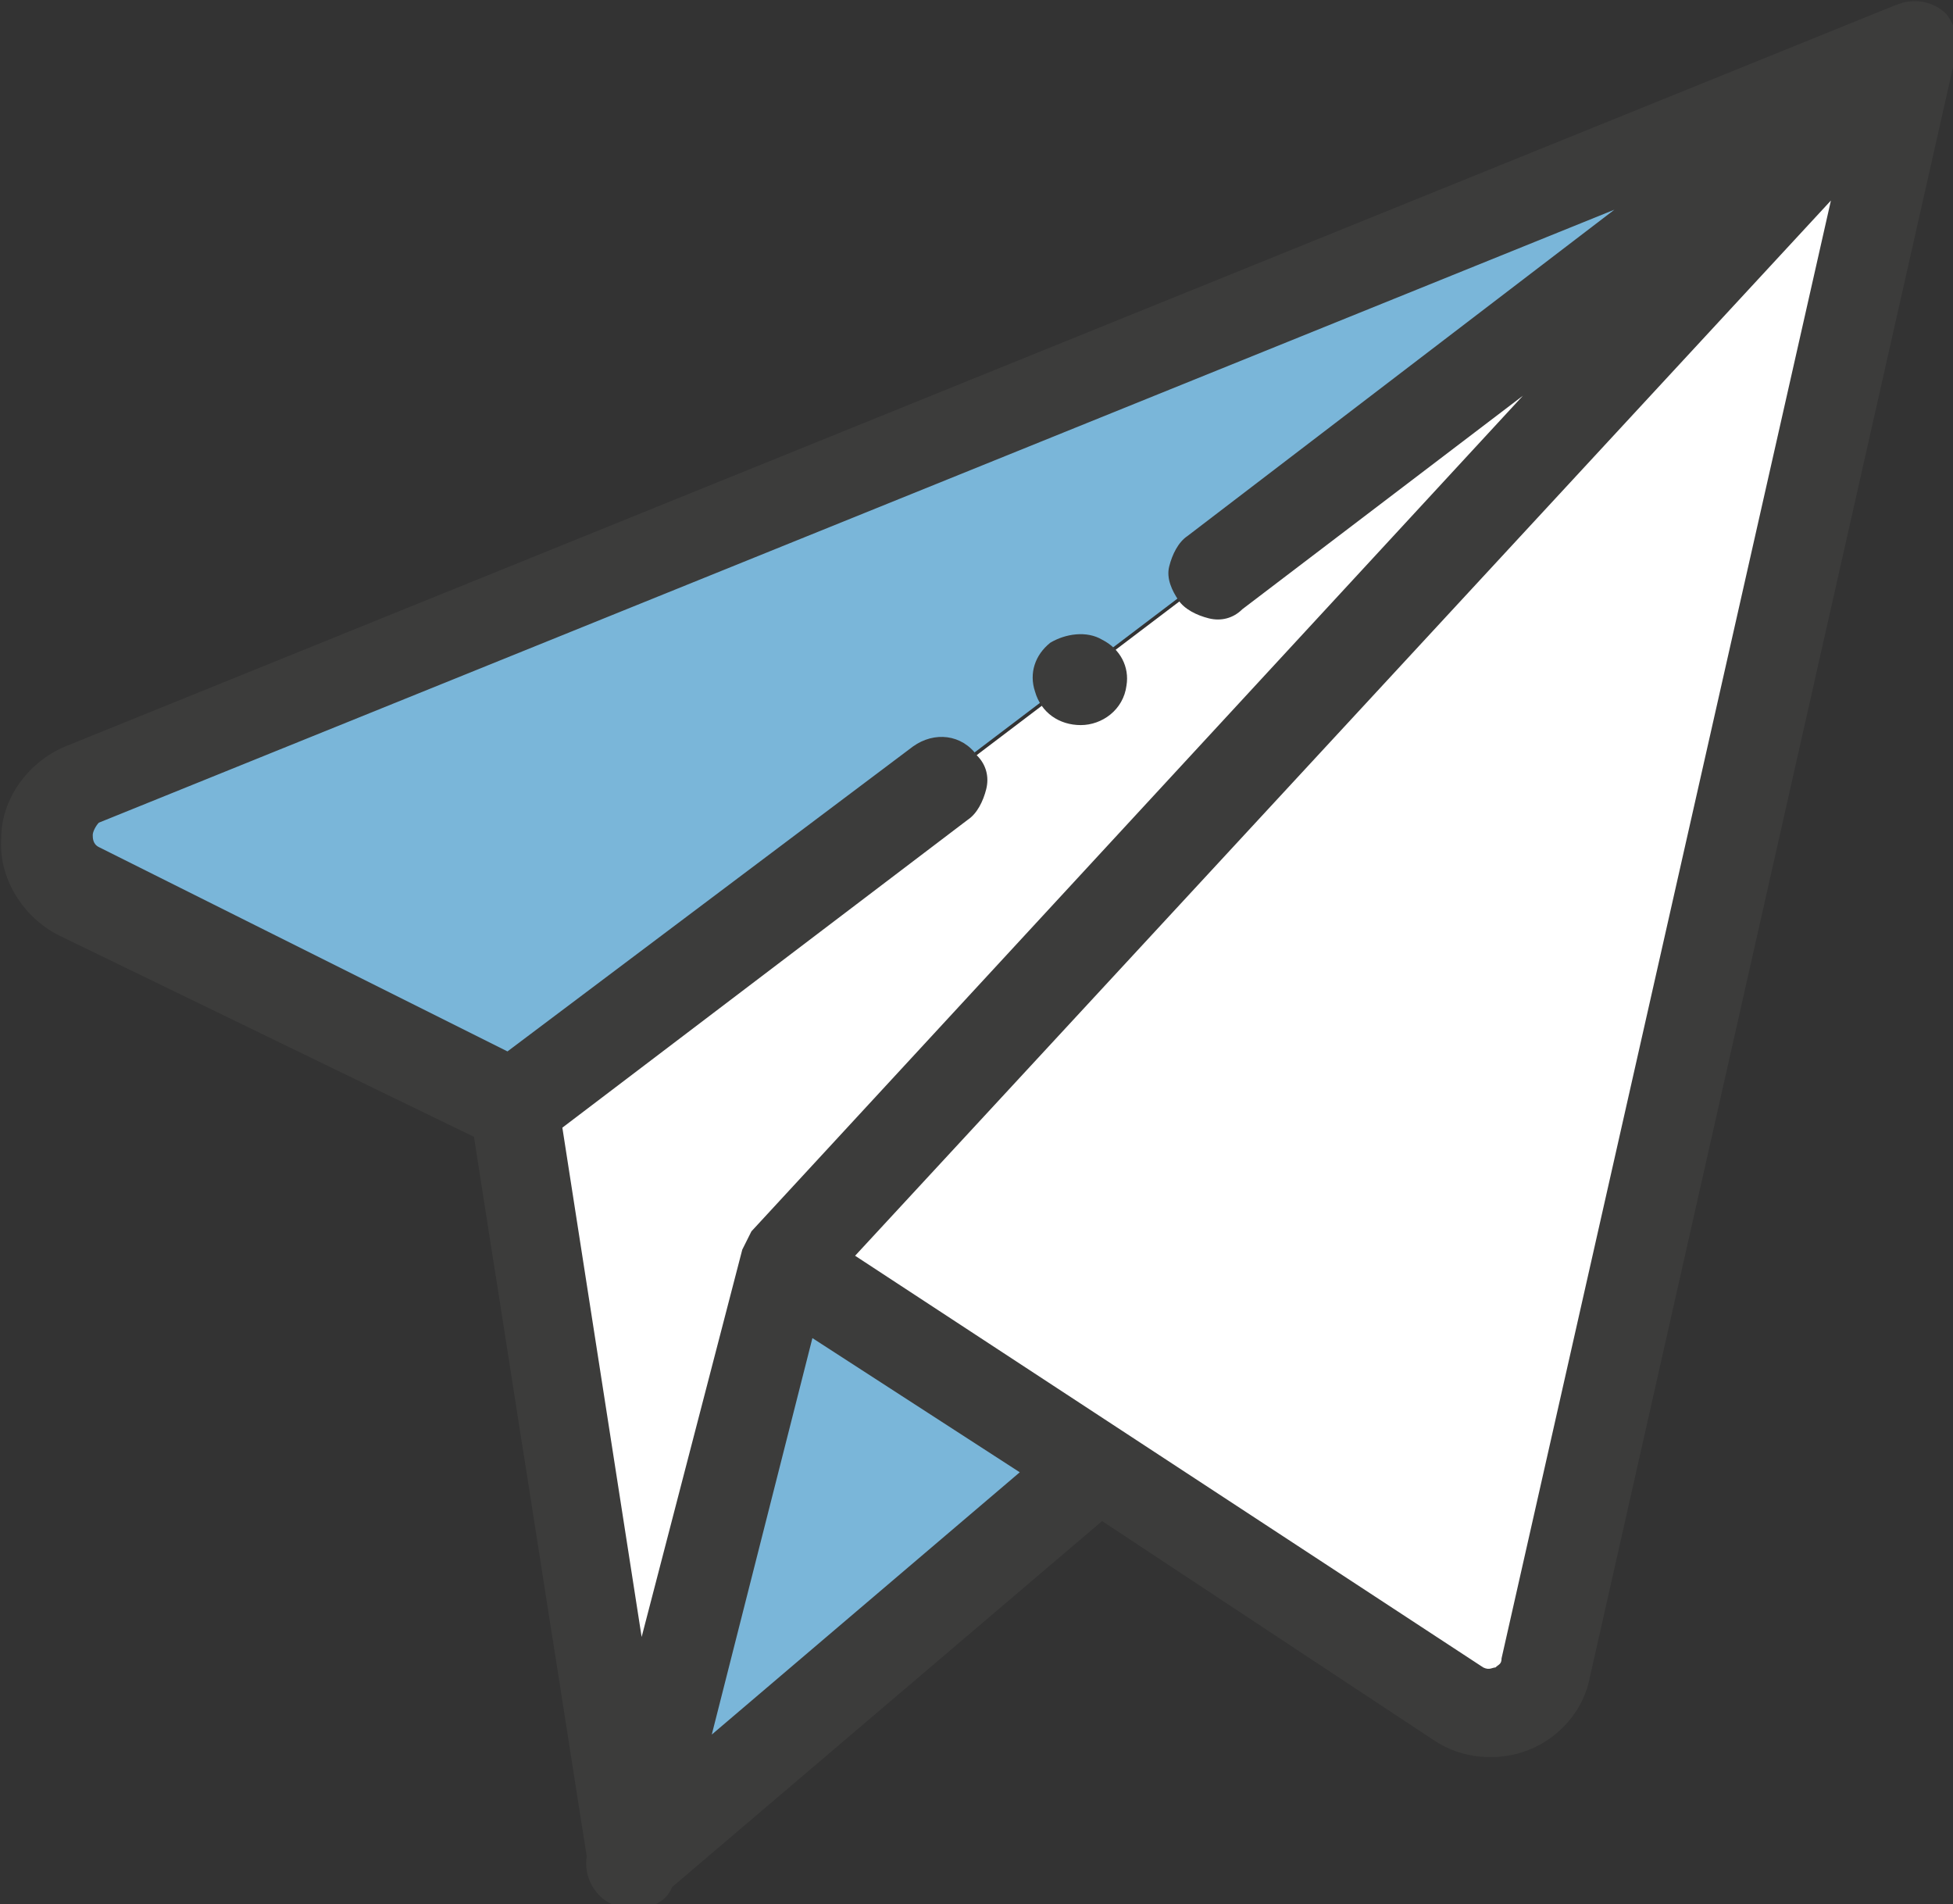 <?xml version="1.0" encoding="UTF-8" standalone="no"?>
<!-- Created with Inkscape (http://www.inkscape.org/) -->

<svg
   xmlns:dc="http://purl.org/dc/elements/1.1/"
   xmlns:cc="http://creativecommons.org/ns#"
   xmlns:rdf="http://www.w3.org/1999/02/22-rdf-syntax-ns#"
   xmlns:svg="http://www.w3.org/2000/svg"
   xmlns="http://www.w3.org/2000/svg"
   xmlns:sodipodi="http://sodipodi.sourceforge.net/DTD/sodipodi-0.dtd"
   xmlns:inkscape="http://www.inkscape.org/namespaces/inkscape"
   width="16.972mm"
   height="16.546mm"
   viewBox="0 0 16.972 16.546"
   version="1.1"
   id="svg1453"
   inkscape:version="0.92.5 (2060ec1f9f, 2020-04-08)"
   sodipodi:docname="collective-challenge-btn.svg">
  <rect x="0" y="0" width="16.972" height="16.546" fill="#333333" stroke="none"/>
  <defs
     id="defs1447" />
  <sodipodi:namedview
     id="base"
     pagecolor="#ffffff"
     bordercolor="#666666"
     borderopacity="1.0"
     inkscape:pageopacity="0.0"
     inkscape:pageshadow="2"
     inkscape:zoom="3.959798"
     inkscape:cx="-5.4831765"
     inkscape:cy="3.6110818"
     inkscape:document-units="mm"
     inkscape:current-layer="g2023"
     showgrid="false"
     fit-margin-top="0"
     fit-margin-left="0"
     fit-margin-right="0"
     fit-margin-bottom="0"
     inkscape:window-width="1366"
     inkscape:window-height="719"
     inkscape:window-x="0"
     inkscape:window-y="25"
     inkscape:window-maximized="1" />
  <g
     inkscape:label="Capa 1"
     inkscape:groupmode="layer"
     id="layer1"
     transform="translate(-95.08,-136.781)">
    <g
       id="g2023"
       transform="translate(294.821,129.268)">
      <path
         class="st4"
         d="m -192.94,18.476 -1.349,5.212 3.995,-3.413 z"
         id="path8"
         inkscape:connector-curvature="0"
         style="fill:#7ab6d9;stroke-width:0.265;fill-opacity:1" />
      <path
         class="st4"
         d="m -183.15,7.893 -15.875,6.429 c -0.397,0.159 -0.423,0.714 -0.026,0.9 l 3.757,1.879 z"
         id="path10"
         inkscape:connector-curvature="0"
         style="fill:#7ab6d9;stroke-width:0.265;fill-opacity:1" />
      <path
         class="st4"
         d="M -183.15,7.893"
         id="path12"
         inkscape:connector-curvature="0"
         style="fill:#4b868e;stroke-width:0.265" />
      <polygon
         class="st0"
         points="45,87.9 41.2,63 87.1,28.2 74.4,83.6 50.1,68.2 "
         id="polygon14"
         style="fill:#ffffff"
         transform="matrix(0.265,0,0,0.265,-206.196,0.431)" />
      <g
         id="g20"
         transform="matrix(0.265,0,0,0.265,-206.196,0.431)">
        <path
           class="st1"
           d="m 88.2,27.2 c -0.4,-0.4 -0.9,-0.5 -1.4,-0.4 -0.3,0.1 -0.3,0.1 -0.3,0.1 l -60,24.3 c -1.2,0.5 -2.1,1.7 -2.1,3 -0.1,1.3 0.7,2.6 1.9,3.2 l 13.6,6.6 3.7,23.6 c -0.1,0.6 0.2,1.2 0.7,1.5 0.2,0.1 0.5,0.2 0.8,0.2 h 0.1 c 0.5,0 1,-0.2 1.2,-0.7 l 14.1,-12 10.9,7.2 c 0.9,0.6 2.1,0.7 3.1,0.3 1,-0.4 1.8,-1.3 2,-2.4 l 12,-53.2 v 0 0 c 0.1,-0.4 0,-0.9 -0.3,-1.3 z m -3.8,6.1 -10.8,47.8 c 0,0.2 -0.1,0.2 -0.2,0.3 -0.1,0 -0.2,0.1 -0.4,0 L 52.4,67.9 Z M 57.8,75 47.7,83.6 51,70.6 Z M 48.7,67.7 C 48.6,68.1 48.1,70 45.4,80.4 L 42.8,63.7 56.1,53.6 c 0.3,-0.2 0.5,-0.6 0.6,-1 0.1,-0.4 0,-0.8 -0.3,-1.1 C 55.9,50.8 55,50.7 54.3,51.2 L 41,61.2 27.6,54.5 c -0.2,-0.1 -0.2,-0.3 -0.2,-0.4 0,-0.1 0.1,-0.3 0.2,-0.4 l 49.7,-20.1 -14,10.7 c -0.3,0.2 -0.5,0.6 -0.6,1 -0.1,0.4 0.1,0.8 0.3,1.1 0.2,0.3 0.6,0.5 1,0.6 0.4,0.1 0.8,0 1.1,-0.3 l 9.2,-7 L 49,67.1 c -0.1,0.2 -0.2,0.4 -0.3,0.6 z"
           id="path16"
           inkscape:connector-curvature="0"
           style="fill:#3c3c3b" />
        <path
           class="st1"
           d="m 59.8,50.5 c 0.7,0 1.4,-0.5 1.5,-1.3 0.1,-0.6 -0.2,-1.2 -0.8,-1.5 -0.5,-0.3 -1.2,-0.2 -1.7,0.1 -0.5,0.4 -0.7,1 -0.5,1.6 0.2,0.7 0.8,1.1 1.5,1.1 z"
           id="path18"
           inkscape:connector-curvature="0"
           style="fill:#3c3c3b" />
      </g>
    </g>
  </g>
</svg>

